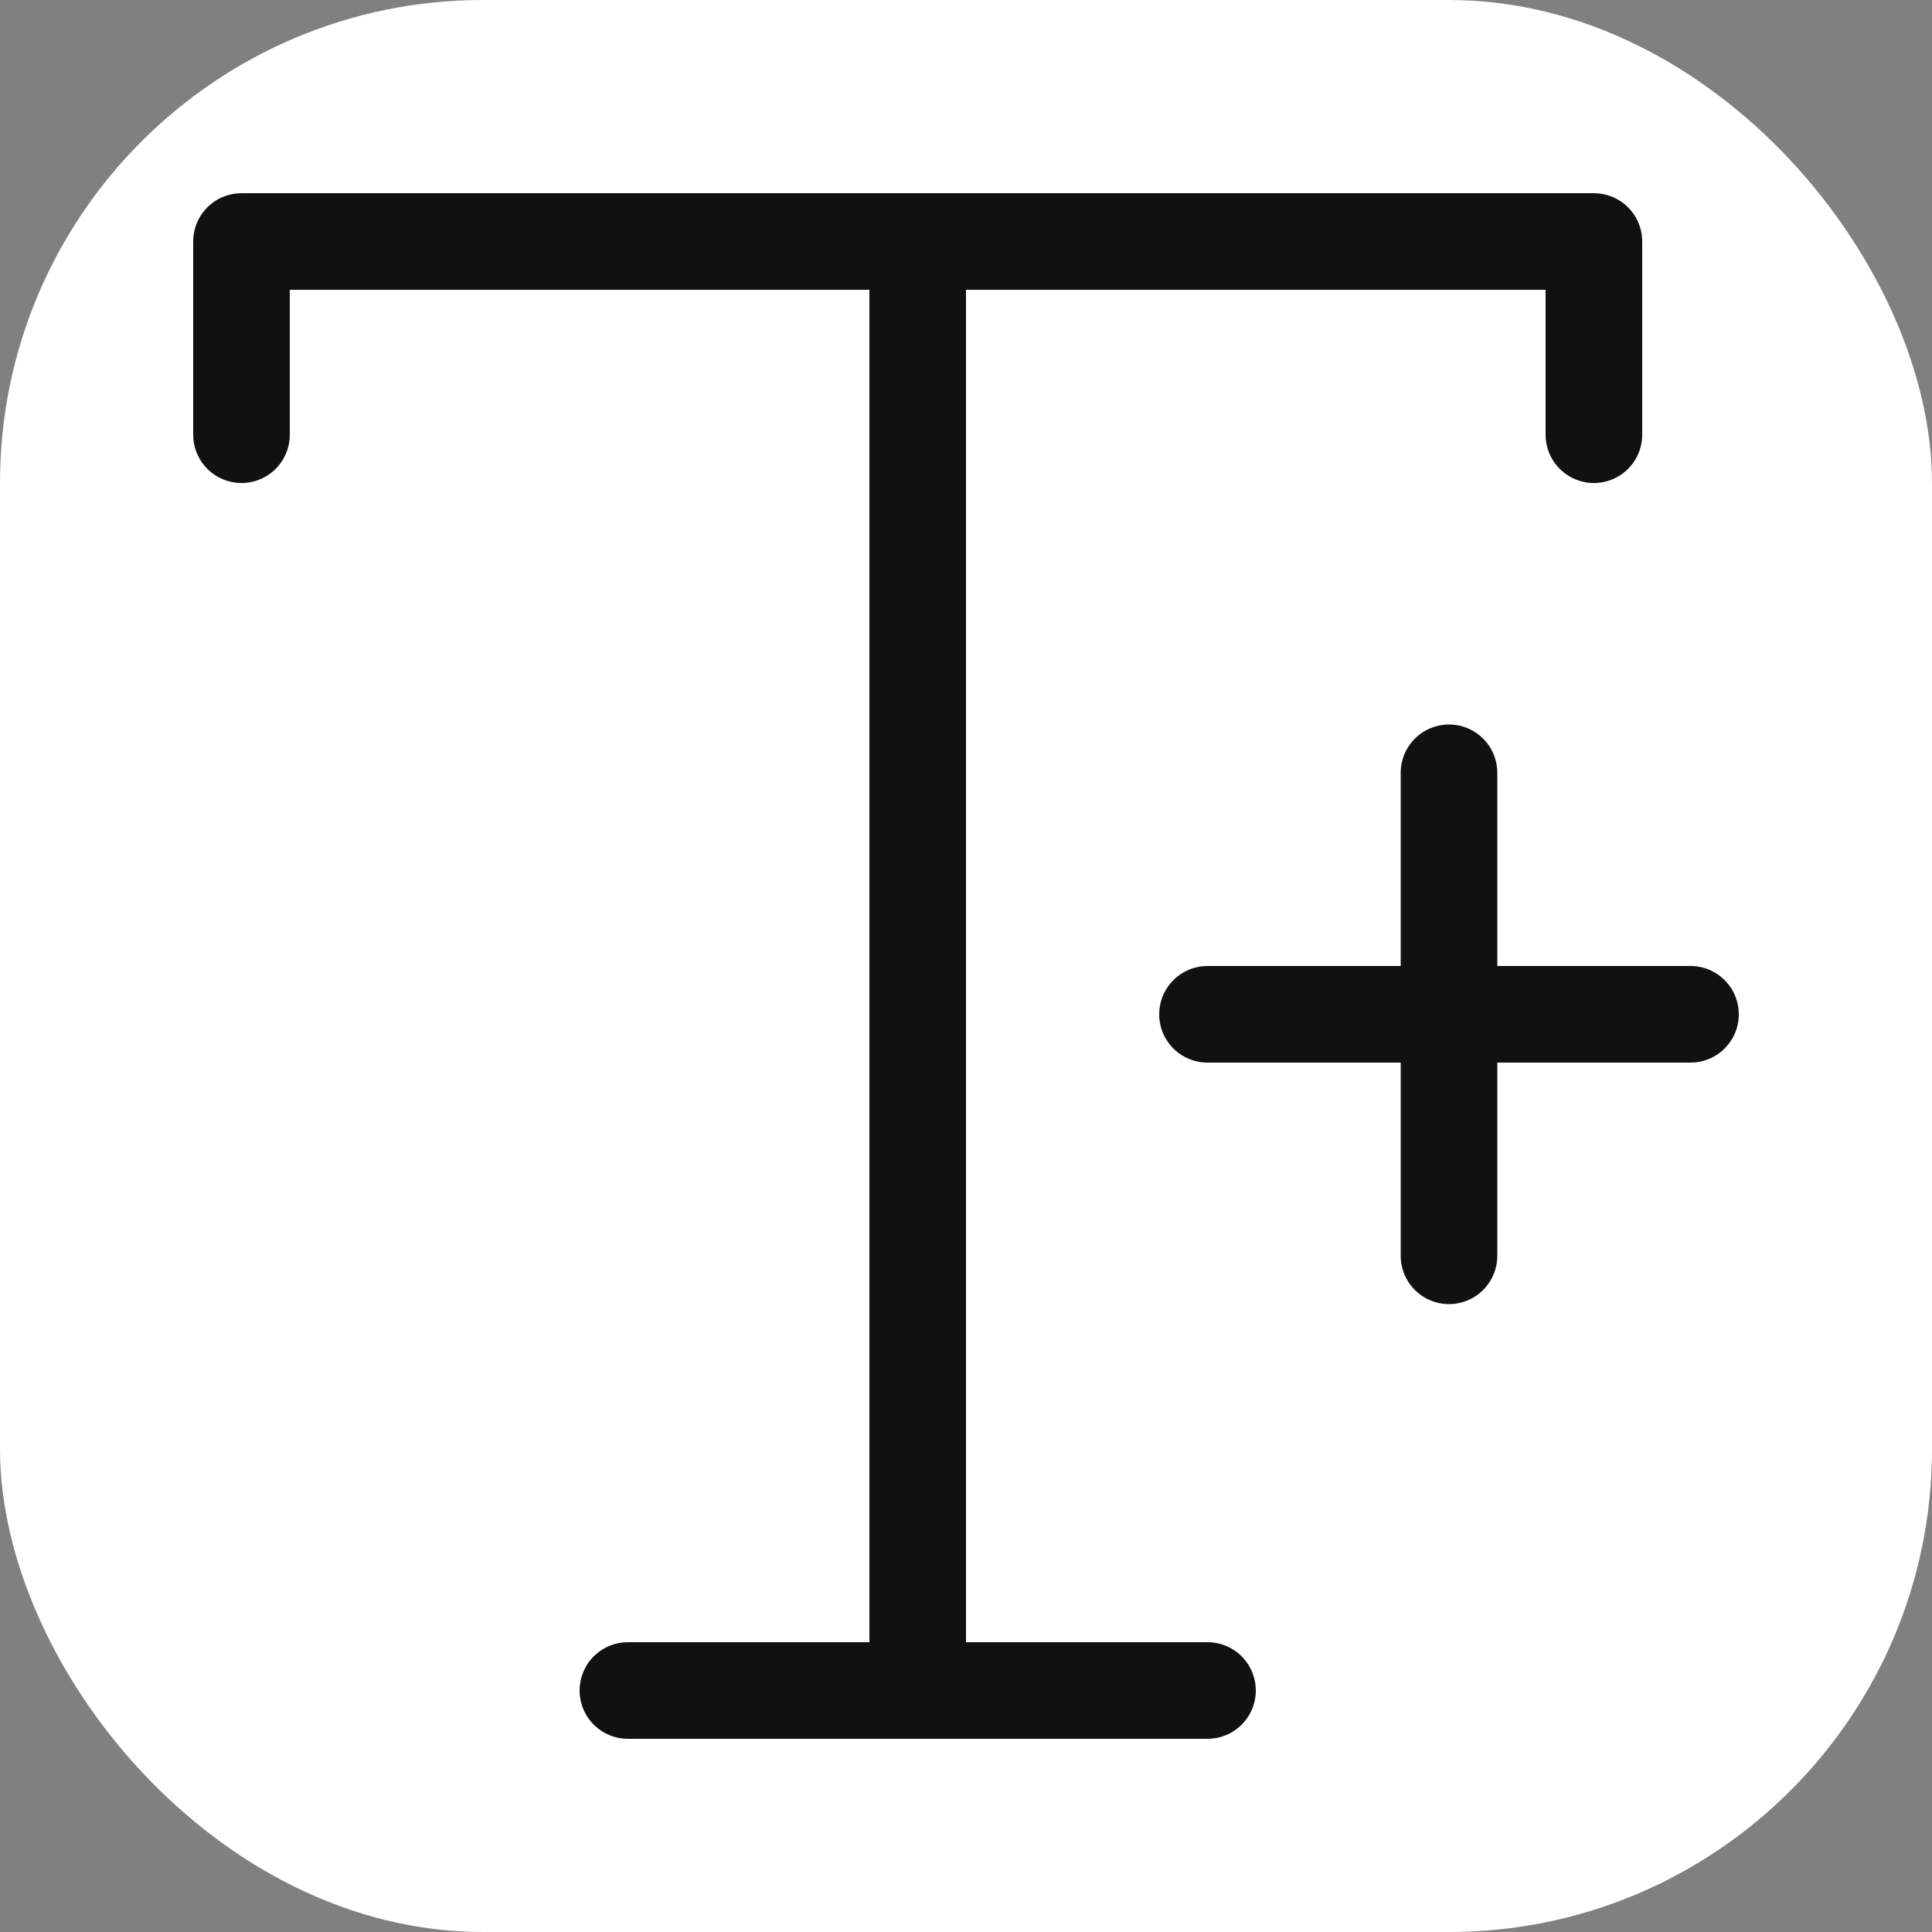 <svg xmlns="http://www.w3.org/2000/svg" width="16" height="16" viewBox="0 0 16 16"><rect x="0" y="0" width="16" height="16" fill="#808080" stroke="none"/><rect data-element="frame" x="0" y="0" width="16" height="16" rx="4" ry="4" stroke="none" fill="#ffffff"></rect><g class="nc-icon-wrapper" transform="translate(1.6 1.6) scale(0.8)" stroke-width="1" fill="none" stroke="#111111" stroke-linecap="round" stroke-linejoin="round"><polyline points="0.5 2.5 0.5 0.5 14.5 0.5 14.5 2.5"></polyline><line x1="7.5" y1="0.5" x2="7.5" y2="15.5"></line><line x1="4.5" y1="15.5" x2="10.5" y2="15.5"></line><line x1="13" y1="6" x2="13" y2="11" stroke="#111111"></line><line x1="10.5" y1="8.5" x2="15.5" y2="8.5" stroke="#111111"></line></g></svg>